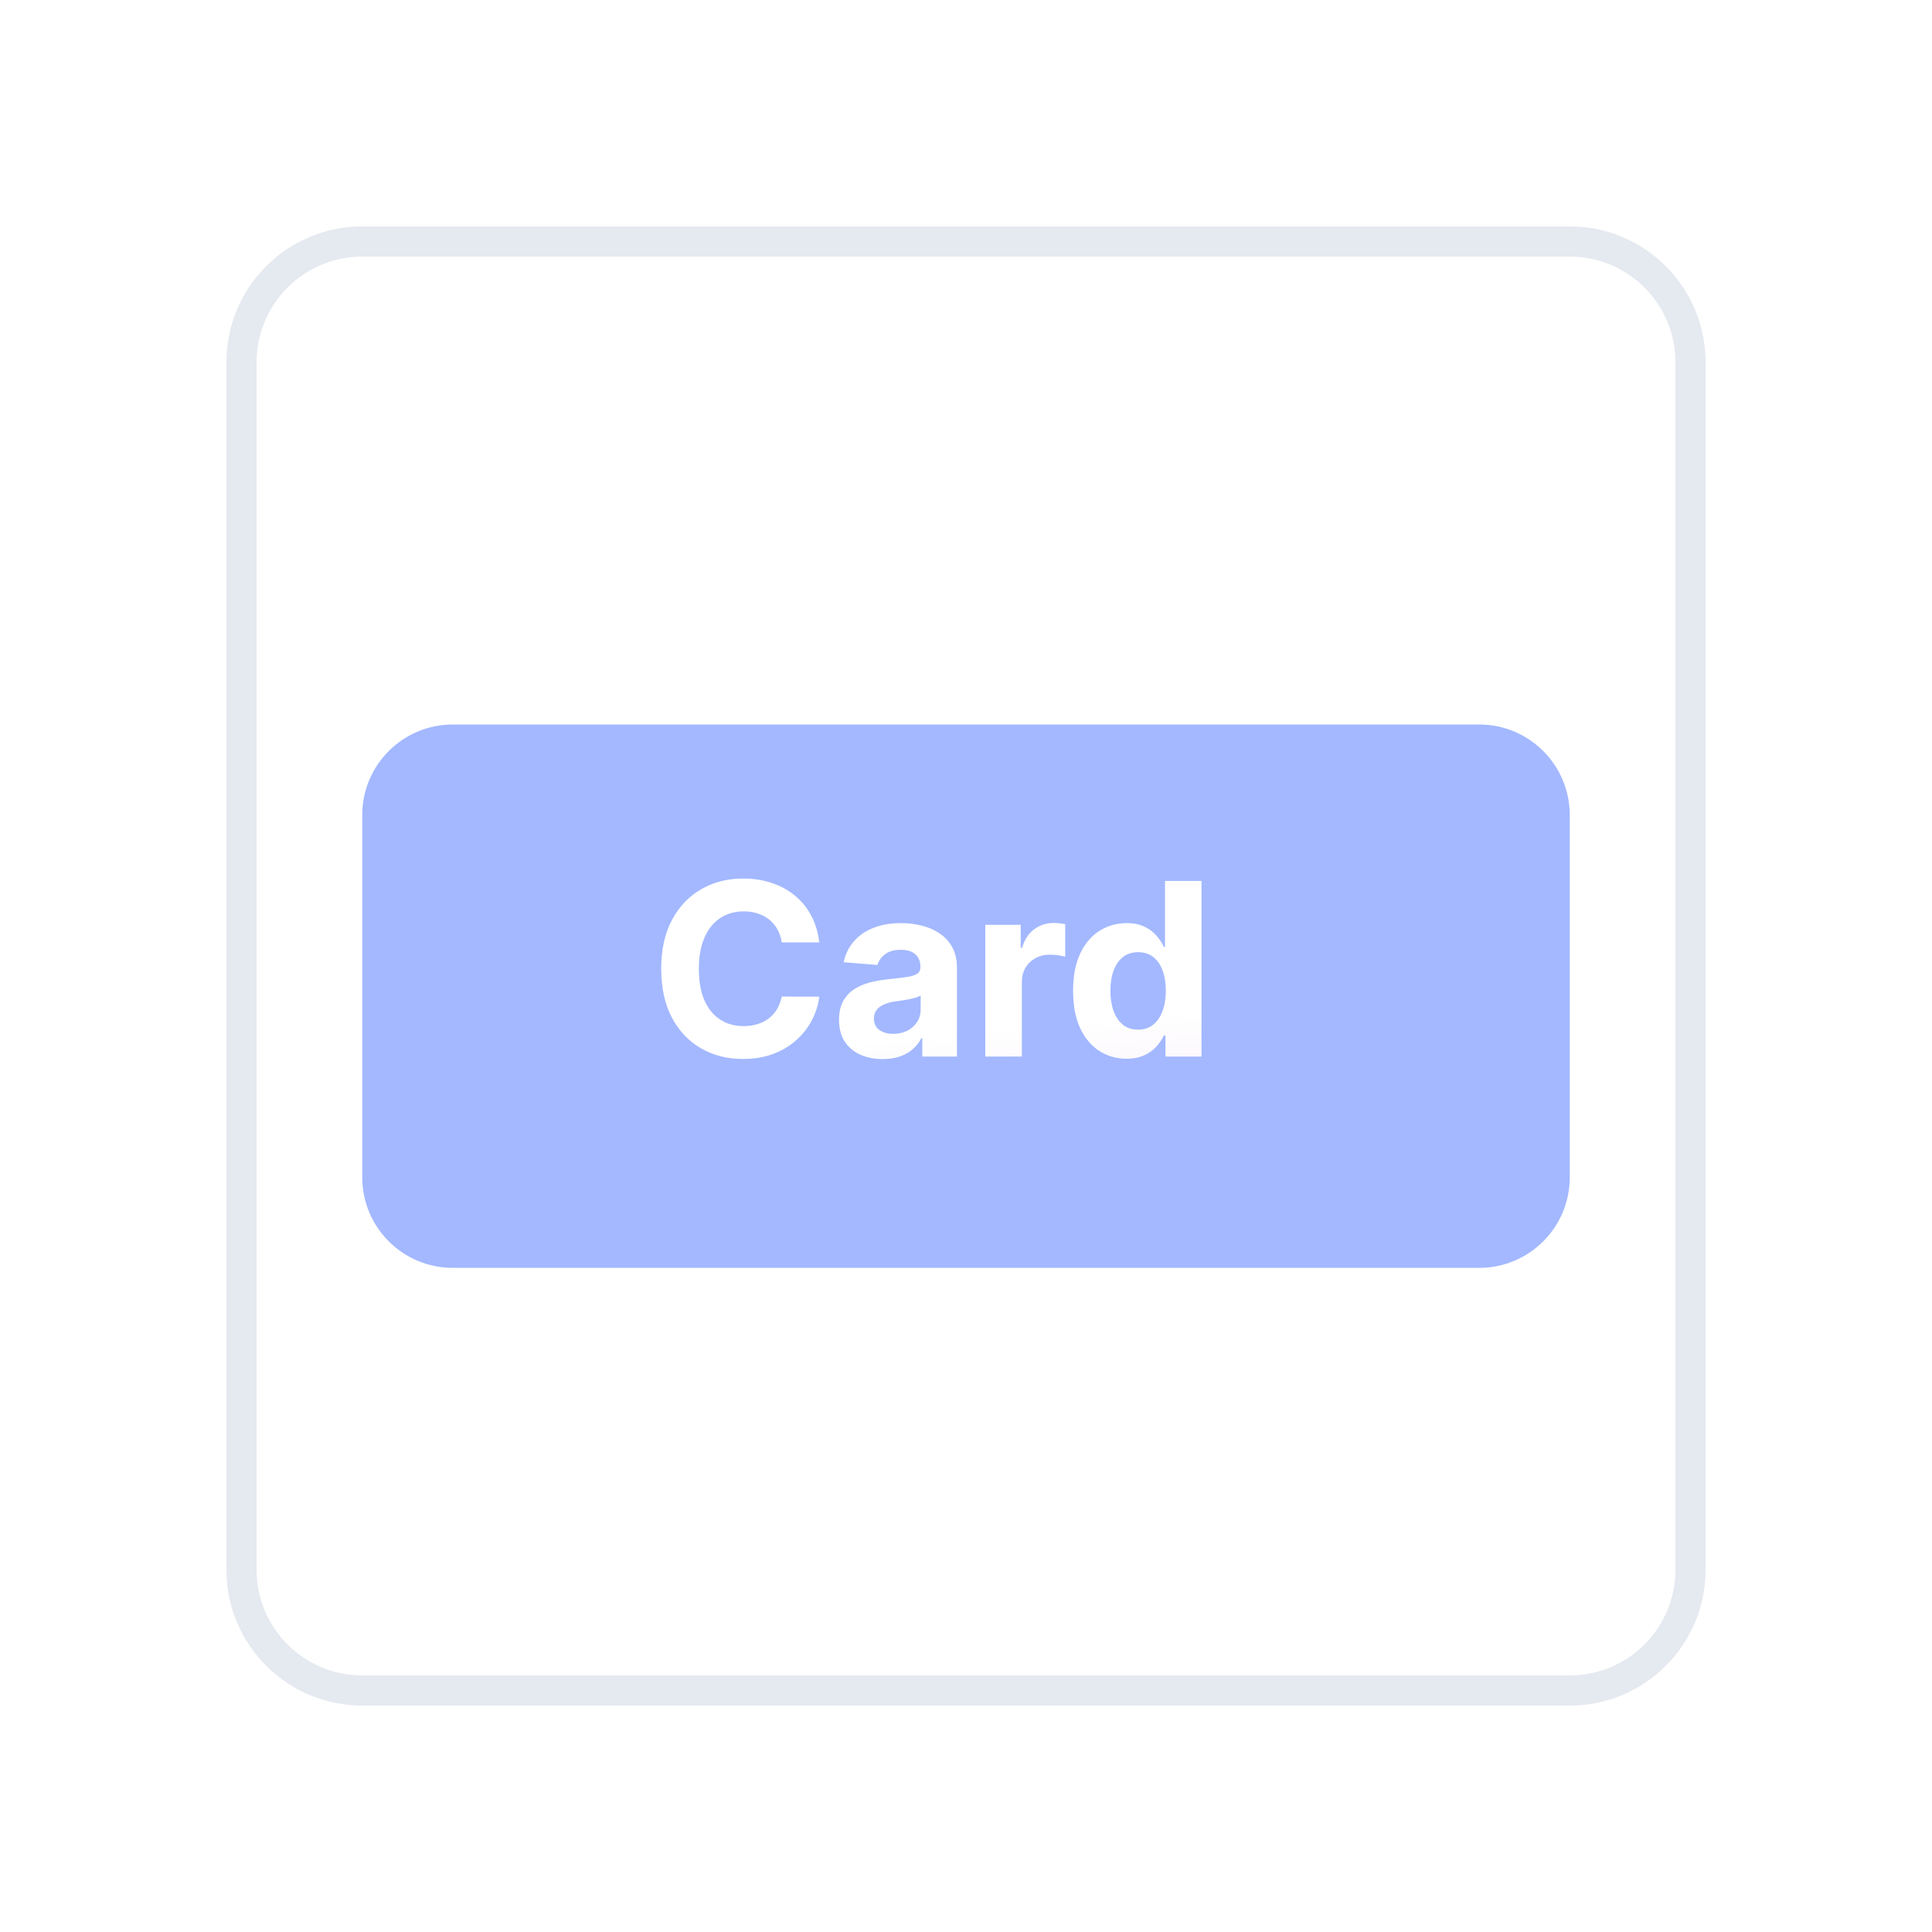 <svg width="128" height="128" viewBox="0 0 128 128" fill="none" xmlns="http://www.w3.org/2000/svg">
    <path d="M104 16H24C19.582 16 16 19.582 16 24V104C16 108.418 19.582 112 24 112H104C108.418 112 112 108.418 112 104V24C112 19.582 108.418 16 104 16Z" fill="white" stroke="#E5E9F0" stroke-width="2"/>
    <g filter="url(#filter0_dd_22_207)">
        <path d="M98 46H30C26.686 46 24 48.686 24 52V76C24 79.314 26.686 82 30 82H98C101.314 82 104 79.314 104 76V52C104 48.686 101.314 46 98 46Z" fill="url(#paint0_linear_22_207)"/>
    </g>
    <path d="M54.278 62.438H51.79C51.744 62.115 51.651 61.83 51.511 61.58C51.371 61.326 51.191 61.11 50.972 60.932C50.752 60.754 50.498 60.617 50.21 60.523C49.926 60.428 49.617 60.381 49.284 60.381C48.682 60.381 48.157 60.53 47.71 60.83C47.263 61.125 46.917 61.557 46.67 62.125C46.424 62.689 46.301 63.375 46.301 64.182C46.301 65.011 46.424 65.708 46.67 66.273C46.92 66.837 47.269 67.263 47.716 67.551C48.163 67.839 48.68 67.983 49.267 67.983C49.597 67.983 49.901 67.939 50.182 67.852C50.466 67.765 50.718 67.638 50.938 67.472C51.157 67.301 51.339 67.095 51.483 66.852C51.631 66.61 51.733 66.333 51.79 66.023L54.278 66.034C54.214 66.568 54.053 67.083 53.795 67.579C53.542 68.072 53.199 68.513 52.767 68.903C52.339 69.29 51.828 69.597 51.233 69.824C50.642 70.047 49.974 70.159 49.227 70.159C48.189 70.159 47.261 69.924 46.443 69.454C45.629 68.985 44.985 68.305 44.511 67.415C44.042 66.525 43.807 65.447 43.807 64.182C43.807 62.913 44.045 61.833 44.523 60.943C45 60.053 45.648 59.375 46.466 58.909C47.284 58.439 48.205 58.205 49.227 58.205C49.901 58.205 50.526 58.299 51.102 58.489C51.682 58.678 52.195 58.955 52.642 59.318C53.089 59.678 53.453 60.119 53.733 60.642C54.017 61.165 54.199 61.763 54.278 62.438ZM58.486 70.165C57.929 70.165 57.433 70.068 56.997 69.875C56.562 69.678 56.217 69.388 55.963 69.006C55.713 68.619 55.588 68.138 55.588 67.562C55.588 67.078 55.677 66.671 55.855 66.341C56.033 66.011 56.276 65.746 56.582 65.546C56.889 65.345 57.238 65.193 57.628 65.091C58.022 64.989 58.435 64.917 58.867 64.875C59.374 64.822 59.783 64.773 60.094 64.727C60.404 64.678 60.63 64.606 60.77 64.511C60.91 64.417 60.98 64.276 60.98 64.091V64.057C60.98 63.697 60.867 63.419 60.639 63.222C60.416 63.025 60.097 62.926 59.685 62.926C59.249 62.926 58.903 63.023 58.645 63.216C58.387 63.405 58.217 63.644 58.133 63.932L55.895 63.75C56.008 63.22 56.232 62.761 56.565 62.375C56.899 61.985 57.329 61.686 57.855 61.477C58.385 61.265 58.999 61.159 59.696 61.159C60.181 61.159 60.645 61.216 61.088 61.33C61.535 61.443 61.931 61.619 62.276 61.858C62.624 62.097 62.899 62.403 63.099 62.778C63.3 63.15 63.401 63.595 63.401 64.114V70H61.105V68.79H61.037C60.897 69.062 60.709 69.303 60.474 69.511C60.24 69.716 59.957 69.877 59.628 69.994C59.298 70.108 58.918 70.165 58.486 70.165ZM59.179 68.494C59.535 68.494 59.849 68.424 60.122 68.284C60.395 68.14 60.609 67.947 60.764 67.704C60.919 67.462 60.997 67.188 60.997 66.881V65.954C60.921 66.004 60.817 66.049 60.685 66.091C60.556 66.129 60.41 66.165 60.247 66.199C60.084 66.229 59.921 66.258 59.758 66.284C59.596 66.307 59.448 66.328 59.315 66.347C59.031 66.388 58.783 66.454 58.571 66.546C58.359 66.636 58.194 66.76 58.077 66.915C57.959 67.066 57.901 67.256 57.901 67.483C57.901 67.812 58.02 68.064 58.258 68.239C58.501 68.409 58.808 68.494 59.179 68.494ZM65.278 70V61.273H67.625V62.795H67.716C67.875 62.254 68.142 61.845 68.517 61.568C68.892 61.288 69.324 61.148 69.812 61.148C69.934 61.148 70.064 61.155 70.204 61.17C70.345 61.186 70.468 61.206 70.574 61.233V63.381C70.46 63.347 70.303 63.316 70.102 63.29C69.901 63.263 69.718 63.25 69.551 63.25C69.195 63.25 68.877 63.328 68.597 63.483C68.32 63.635 68.1 63.847 67.938 64.119C67.778 64.392 67.699 64.706 67.699 65.062V70H65.278ZM74.635 70.142C73.972 70.142 73.372 69.972 72.834 69.631C72.3 69.286 71.876 68.78 71.561 68.114C71.251 67.443 71.095 66.621 71.095 65.648C71.095 64.648 71.256 63.816 71.578 63.153C71.9 62.487 72.328 61.989 72.862 61.659C73.4 61.326 73.989 61.159 74.629 61.159C75.118 61.159 75.525 61.242 75.851 61.409C76.18 61.572 76.445 61.776 76.646 62.023C76.851 62.265 77.006 62.504 77.112 62.739H77.186V58.364H79.601V70H77.215V68.602H77.112C76.999 68.845 76.838 69.085 76.629 69.324C76.425 69.559 76.158 69.754 75.828 69.909C75.502 70.064 75.105 70.142 74.635 70.142ZM75.402 68.216C75.792 68.216 76.122 68.11 76.391 67.898C76.663 67.682 76.872 67.381 77.016 66.994C77.163 66.608 77.237 66.155 77.237 65.636C77.237 65.117 77.165 64.667 77.021 64.284C76.877 63.901 76.669 63.606 76.396 63.398C76.124 63.189 75.792 63.085 75.402 63.085C75.004 63.085 74.669 63.193 74.396 63.409C74.124 63.625 73.917 63.924 73.777 64.307C73.637 64.689 73.567 65.133 73.567 65.636C73.567 66.144 73.637 66.593 73.777 66.983C73.921 67.369 74.127 67.672 74.396 67.892C74.669 68.108 75.004 68.216 75.402 68.216Z" fill="url(#paint1_linear_22_207)"/>
    <defs>
        <filter id="filter0_dd_22_207" x="20" y="43" width="88" height="44" filterUnits="userSpaceOnUse" color-interpolation-filters="sRGB">
            <feFlood flood-opacity="0" result="BackgroundImageFix"/>
            <feColorMatrix in="SourceAlpha" type="matrix" values="0 0 0 0 0 0 0 0 0 0 0 0 0 0 0 0 0 0 127 0" result="hardAlpha"/>
            <feOffset dy="1"/>
            <feGaussianBlur stdDeviation="2"/>
            <feComposite in2="hardAlpha" operator="out"/>
            <feColorMatrix type="matrix" values="0 0 0 0 0.047 0 0 0 0 0.047 0 0 0 0 0.051 0 0 0 0.05 0"/>
            <feBlend mode="normal" in2="BackgroundImageFix" result="effect1_dropShadow_22_207"/>
            <feColorMatrix in="SourceAlpha" type="matrix" values="0 0 0 0 0 0 0 0 0 0 0 0 0 0 0 0 0 0 127 0" result="hardAlpha"/>
            <feOffset dy="1"/>
            <feGaussianBlur stdDeviation="2"/>
            <feComposite in2="hardAlpha" operator="out"/>
            <feColorMatrix type="matrix" values="0 0 0 0 0.047 0 0 0 0 0.047 0 0 0 0 0.051 0 0 0 0.1 0"/>
            <feBlend mode="normal" in2="effect1_dropShadow_22_207" result="effect2_dropShadow_22_207"/>
            <feBlend mode="normal" in="SourceGraphic" in2="effect2_dropShadow_22_207" result="shape"/>
        </filter>
        <linearGradient id="paint0_linear_22_207" x1="24" y1="46" x2="2718.39" y2="6033.53" gradientUnits="userSpaceOnUse">
            <stop stop-color="#A3B8FF"/>
            <stop offset="1" stop-color="#8FA3E0"/>
        </linearGradient>
        <linearGradient id="paint1_linear_22_207" x1="93.034" y1="65.625" x2="95.163" y2="87.742" gradientUnits="userSpaceOnUse">
            <stop stop-color="white"/>
            <stop offset="1" stop-color="#EDD0EA"/>
        </linearGradient>
    </defs>
</svg>
